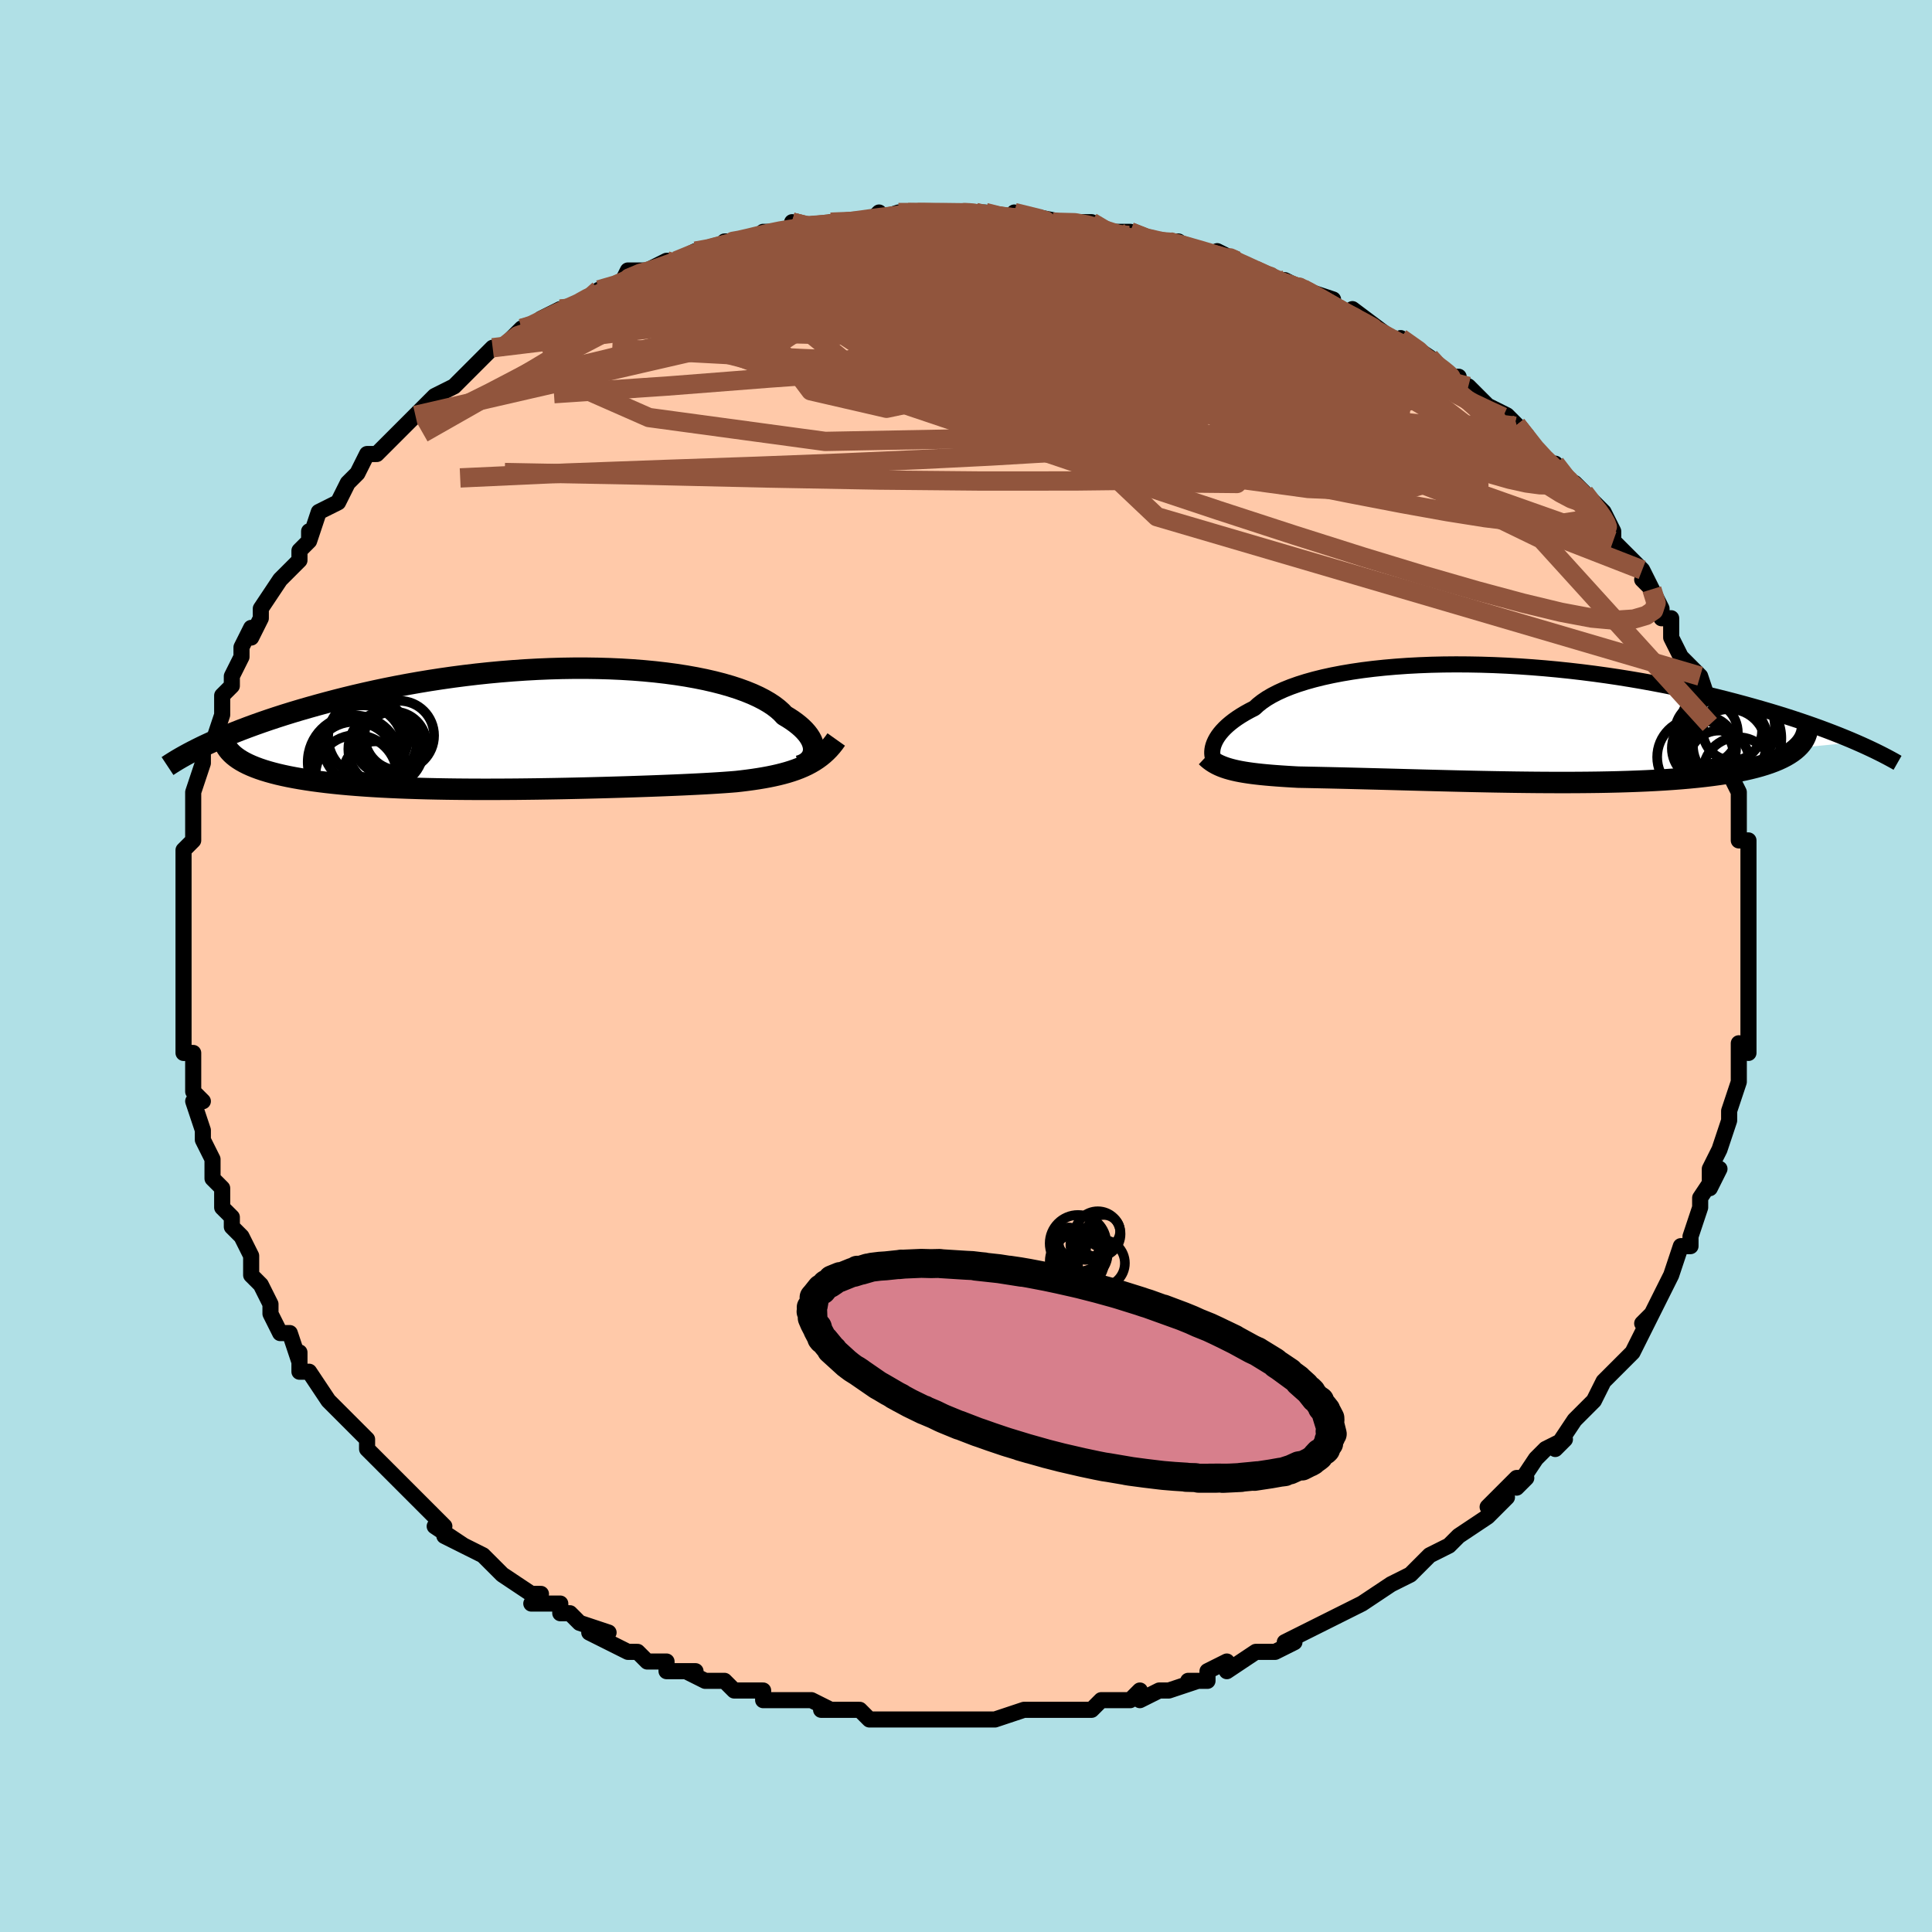 <svg viewBox="-100 -100 200 200" xmlns="http://www.w3.org/2000/svg" width="400" height="400" id="face-svg"><defs><clipPath id="leftEyeClipPath"><polyline points="27.288,2.383,27.304,2.164,27.292,1.936,27.25,1.701,27.178,1.46,27.076,1.213,26.942,0.961,26.776,0.706,26.578,0.448,26.348,0.188,26.085,-0.073,25.789,-0.335,25.461,-0.596,25.1,-0.857,24.706,-1.115,24.28,-1.371,23.966,-1.706,23.597,-2.036,23.173,-2.362,22.695,-2.68,22.162,-2.991,21.575,-3.293,20.936,-3.585,20.244,-3.866,19.502,-4.135,18.711,-4.391,17.873,-4.633,16.99,-4.86,16.064,-5.072,15.096,-5.267,14.09,-5.447,13.048,-5.609,11.973,-5.753,10.866,-5.88,9.732,-5.989,8.572,-6.08,7.389,-6.152,6.186,-6.206,4.966,-6.241,3.732,-6.259,2.486,-6.258,1.231,-6.239,-0.03,-6.203,-1.295,-6.15,-2.56,-6.08,-3.824,-5.993,-5.084,-5.891,-6.337,-5.774,-7.582,-5.642,-8.816,-5.496,-10.038,-5.337,-11.244,-5.165,-12.434,-4.982,-13.606,-4.788,-14.758,-4.584,-15.889,-4.371,-16.997,-4.15,-18.082,-3.921,-19.142,-3.686,-20.177,-3.446,-21.185,-3.201,-22.168,-2.952,-23.123,-2.701,-24.051,-2.448,-24.953,-2.195,-25.827,-1.942,-26.677,-1.688,-27.502,-1.432,-28.303,-1.175,-29.08,-0.917,-29.833,-0.658,-30.561,-0.4,-31.264,-0.142,-31.942,0.115,-32.596,0.371,-33.226,0.626,-33.831,0.878,-34.411,1.128,-34.968,1.376,-35.501,1.621,-31.948,3.317,-31.63,3.496,-31.286,3.669,-30.916,3.836,-30.521,3.998,-30.1,4.154,-29.654,4.304,-29.183,4.448,-28.686,4.586,-28.165,4.719,-27.618,4.845,-27.048,4.966,-26.454,5.08,-25.836,5.189,-25.195,5.292,-24.529,5.39,-23.837,5.482,-23.119,5.57,-22.376,5.652,-21.608,5.729,-20.815,5.801,-19.999,5.867,-19.16,5.928,-18.298,5.984,-17.415,6.035,-16.512,6.08,-15.59,6.121,-14.651,6.156,-13.694,6.187,-12.722,6.214,-11.737,6.235,-10.738,6.253,-9.729,6.266,-8.71,6.275,-7.684,6.281,-6.65,6.283,-5.612,6.281,-4.571,6.276,-3.528,6.269,-2.486,6.258,-1.445,6.245,-0.407,6.229,0.625,6.212,1.651,6.192,2.668,6.17,3.676,6.147,4.672,6.122,5.656,6.096,6.625,6.068,7.578,6.04,8.514,6.01,9.432,5.979,10.331,5.948,11.209,5.915,12.065,5.882,12.898,5.848,13.708,5.813,14.493,5.776,15.254,5.739,15.989,5.7,16.699,5.66,17.382,5.618,18.039,5.574,18.669,5.528,19.273,5.479,19.874,5.411,20.46,5.338,21.029,5.26,21.583,5.176,22.121,5.086,22.643,4.99,23.149,4.886,23.639,4.775,24.113,4.656,24.57,4.529,25.012,4.392,25.439,4.245,25.849,4.088,26.244,3.92,26.624,3.741"></polyline></clipPath><clipPath id="rightEyeClipPath"><polyline points="-29.492,2.254,-29.406,2.022,-29.296,1.782,-29.16,1.536,-28.998,1.284,-28.807,1.028,-28.588,0.769,-28.34,0.507,-28.062,0.243,-27.754,-0.021,-27.414,-0.286,-27.044,-0.549,-26.642,-0.811,-26.209,-1.071,-25.744,-1.328,-25.248,-1.581,-24.88,-1.921,-24.456,-2.255,-23.975,-2.582,-23.437,-2.899,-22.842,-3.206,-22.191,-3.502,-21.486,-3.785,-20.726,-4.055,-19.915,-4.311,-19.054,-4.552,-18.144,-4.778,-17.188,-4.987,-16.188,-5.179,-15.147,-5.354,-14.068,-5.512,-12.952,-5.651,-11.804,-5.772,-10.625,-5.875,-9.419,-5.96,-8.189,-6.025,-6.938,-6.073,-5.669,-6.102,-4.384,-6.113,-3.087,-6.105,-1.78,-6.081,-0.468,-6.039,0.849,-5.98,2.166,-5.905,3.481,-5.813,4.792,-5.707,6.096,-5.586,7.391,-5.451,8.674,-5.302,9.944,-5.141,11.198,-4.968,12.434,-4.784,13.651,-4.589,14.847,-4.385,16.02,-4.172,17.171,-3.952,18.296,-3.725,19.396,-3.491,20.469,-3.253,21.516,-3.01,22.535,-2.763,23.526,-2.515,24.49,-2.264,25.426,-2.013,26.334,-1.761,27.216,-1.511,28.073,-1.261,28.906,-1.009,29.714,-0.757,30.498,-0.505,31.257,-0.253,31.992,-0.002,32.702,0.248,33.389,0.497,34.052,0.744,34.69,0.989,35.306,1.231,35.898,1.471,36.467,1.708,37.013,1.942,30.928,2.536,30.674,2.756,30.392,2.968,30.082,3.173,29.744,3.371,29.379,3.561,28.985,3.745,28.563,3.921,28.114,4.09,27.637,4.251,27.133,4.405,26.601,4.552,26.042,4.691,25.457,4.824,24.845,4.949,24.206,5.067,23.538,5.179,22.841,5.285,22.116,5.384,21.362,5.476,20.581,5.562,19.772,5.641,18.937,5.714,18.075,5.78,17.189,5.84,16.279,5.893,15.345,5.94,14.39,5.981,13.414,6.016,12.42,6.046,11.407,6.07,10.379,6.089,9.336,6.102,8.281,6.111,7.214,6.116,6.138,6.116,5.055,6.112,3.966,6.105,2.874,6.094,1.78,6.081,0.687,6.064,-0.404,6.046,-1.491,6.025,-2.571,6.003,-3.643,5.979,-4.705,5.954,-5.754,5.928,-6.789,5.902,-7.809,5.876,-8.81,5.849,-9.792,5.823,-10.752,5.797,-11.69,5.772,-12.603,5.748,-13.49,5.725,-14.351,5.703,-15.182,5.682,-15.985,5.662,-16.757,5.644,-17.498,5.627,-18.207,5.612,-18.883,5.597,-19.528,5.584,-20.139,5.571,-20.718,5.56,-21.317,5.527,-21.898,5.492,-22.46,5.455,-23.003,5.416,-23.527,5.375,-24.031,5.331,-24.517,5.284,-24.983,5.233,-25.43,5.179,-25.859,5.12,-26.269,5.057,-26.66,4.989,-27.032,4.916,-27.387,4.836,-27.725,4.75"></polyline></clipPath><filter id="fuzzy"><feTurbulence id="turbulence" baseFrequency="0.05" numOctaves="3" type="noise" result="noise"></feTurbulence><feDisplacementMap in="SourceGraphic" in2="noise" scale="2"></feDisplacementMap></filter><linearGradient id="rainbowGradient" x1="0%" y1="0%" x2="100%" y2="0%"><stop offset="0%" style="stop-color: rgb(165, 42, 42);  stop-opacity: 1"></stop><stop offset="50%" style="stop-color: rgb(128, 128, 128);  stop-opacity: 1"></stop><stop offset="100%" style="stop-color: rgb(220, 20, 60);  stop-opacity: 1"></stop></linearGradient></defs><title>That&#39;s an ugly face</title><desc>CREATED BY XUAN TANG, MORE INFO AT TXSTC55.GITHUB.IO</desc><rect x="-100" y="-100" width="100%" height="100%" opacity="1" fill="rgb(176, 224, 230)"></rect><polyline id="faceContour" points="81,0,81,3,81,4,81,2,81,4,81,5,81,7,81,9,80,8,80,11,80,12,80,12,79,15,79,15,79,16,78,19,78,19,77,21,77,23,78,21,76,24,76,25,76,25,76,25,75,28,75,29,74,29,73,32,73,32,72,34,71,36,70,37,71,36,70,38,69,40,69,40,68,41,67,42,66,43,65,45,65,45,64,46,63,47,63,47,61,50,62,49,60,50,59,51,57,54,58,53,57,53,54,56,56,55,54,57,51,59,50,60,51,59,50,60,48,61,48,61,46,63,46,63,46,63,44,64,44,64,41,66,41,66,39,67,37,68,37,68,35,69,37,68,33,70,34,70,32,71,31,71,30,71,27,73,27,72,25,73,25,74,23,74,24,74,21,75,20,75,18,76,18,75,17,76,14,76,13,77,12,77,11,77,8,77,7,77,7,77,7,77,6,77,3,78,1,78,3,78,-1,78,-2,78,-3,78,-4,78,-5,78,-6,78,-7,78,-8,78,-10,78,-11,77,-13,77,-15,77,-14,77,-16,76,-16,76,-20,76,-19,76,-21,76,-21,75,-23,75,-24,75,-25,74,-27,74,-29,73,-28,73,-31,73,-31,73,-31,72,-33,72,-34,71,-35,71,-39,69,-37,69,-40,68,-41,67,-42,67,-42,66,-44,66,-45,66,-44,65,-45,65,-48,63,-49,62,-50,61,-52,60,-54,59,-52,60,-55,58,-54,58,-55,57,-57,55,-58,54,-58,54,-59,53,-59,53,-61,51,-62,50,-62,49,-63,48,-63,48,-65,46,-65,46,-66,45,-68,42,-69,42,-69,40,-69,41,-70,38,-70,38,-71,38,-72,36,-72,35,-73,33,-74,32,-74,30,-74,30,-75,28,-76,27,-76,26,-76,26,-77,25,-77,23,-78,22,-78,21,-78,20,-79,18,-79,18,-79,17,-80,14,-79,14,-80,13,-80,12,-80,9,-80,9,-81,9,-81,6,-81,5,-81,6,-81,1,-81,2,-81,-1,-81,-2,-81,-2,-81,-3,-81,-5,-81,-6,-81,-7,-81,-10,-81,-12,-81,-12,-81,-12,-80,-13,-80,-15,-80,-16,-80,-16,-80,-18,-79,-21,-79,-22,-79,-21,-79,-23,-78,-23,-77,-26,-77,-28,-76,-29,-76,-30,-76,-30,-75,-32,-75,-33,-74,-35,-74,-34,-73,-36,-73,-37,-73,-37,-71,-40,-71,-40,-69,-42,-69,-43,-68,-44,-68,-45,-68,-44,-67,-47,-65,-48,-65,-48,-64,-50,-64,-50,-63,-51,-62,-53,-61,-53,-59,-55,-60,-54,-58,-56,-57,-57,-57,-57,-56,-58,-55,-59,-55,-59,-53,-60,-51,-62,-51,-62,-49,-64,-49,-64,-48,-64,-46,-66,-46,-66,-45,-66,-44,-67,-42,-68,-41,-68,-39,-69,-39,-69,-38,-70,-36,-70,-35,-72,-33,-72,-35,-71,-31,-73,-29,-73,-30,-73,-28,-74,-27,-74,-24,-75,-25,-75,-23,-75,-24,-75,-20,-76,-21,-76,-18,-76,-18,-77,-17,-76,-14,-77,-14,-77,-11,-77,-10,-77,-9,-78,-10,-77,-7,-78,-6,-78,-5,-78,0,-78,-1,-78,1,-78,1,-78,2,-78,6,-77,5,-77,5,-78,10,-77,8,-77,9,-77,13,-77,11,-77,13,-77,15,-76,15,-76,17,-76,19,-75,20,-75,22,-75,21,-75,24,-74,28,-73,26,-74,28,-73,30,-72,32,-71,32,-71,35,-70,33,-71,35,-70,38,-69,38,-68,38,-68,40,-67,40,-68,44,-65,44,-65,45,-64,45,-65,48,-63,48,-63,49,-62,51,-60,51,-61,50,-61,52,-60,54,-58,56,-57,56,-57,57,-56,57,-56,58,-55,59,-53,60,-52,61,-52,63,-49,63,-50,64,-49,65,-48,66,-47,67,-45,67,-45,67,-44,69,-42,69,-42,70,-41,71,-39,70,-40,71,-39,72,-37,72,-36,73,-36,73,-34,74,-32,76,-30,75,-31,76,-30,77,-27,76,-28,78,-25,77,-26,77,-25,78,-23,78,-22,79,-21,79,-20,80,-18,80,-16,80,-16,80,-13,81,-13,81,-11,81,-9,81,-9,81,-8,81,-5,81,-5,81,-6,81,-2,81,-2,81,-1,81,0,81,3" fill="#ffc9a9" stroke="black" stroke-width="1.667" stroke-linejoin="round" filter="url(#fuzzy)"></polyline><g transform="translate(55.109 -25.111)"><polyline id="rightCountour" points="-29.492,2.254,-29.406,2.022,-29.296,1.782,-29.16,1.536,-28.998,1.284,-28.807,1.028,-28.588,0.769,-28.34,0.507,-28.062,0.243,-27.754,-0.021,-27.414,-0.286,-27.044,-0.549,-26.642,-0.811,-26.209,-1.071,-25.744,-1.328,-25.248,-1.581,-24.88,-1.921,-24.456,-2.255,-23.975,-2.582,-23.437,-2.899,-22.842,-3.206,-22.191,-3.502,-21.486,-3.785,-20.726,-4.055,-19.915,-4.311,-19.054,-4.552,-18.144,-4.778,-17.188,-4.987,-16.188,-5.179,-15.147,-5.354,-14.068,-5.512,-12.952,-5.651,-11.804,-5.772,-10.625,-5.875,-9.419,-5.96,-8.189,-6.025,-6.938,-6.073,-5.669,-6.102,-4.384,-6.113,-3.087,-6.105,-1.78,-6.081,-0.468,-6.039,0.849,-5.98,2.166,-5.905,3.481,-5.813,4.792,-5.707,6.096,-5.586,7.391,-5.451,8.674,-5.302,9.944,-5.141,11.198,-4.968,12.434,-4.784,13.651,-4.589,14.847,-4.385,16.02,-4.172,17.171,-3.952,18.296,-3.725,19.396,-3.491,20.469,-3.253,21.516,-3.01,22.535,-2.763,23.526,-2.515,24.49,-2.264,25.426,-2.013,26.334,-1.761,27.216,-1.511,28.073,-1.261,28.906,-1.009,29.714,-0.757,30.498,-0.505,31.257,-0.253,31.992,-0.002,32.702,0.248,33.389,0.497,34.052,0.744,34.69,0.989,35.306,1.231,35.898,1.471,36.467,1.708,37.013,1.942,30.928,2.536,30.674,2.756,30.392,2.968,30.082,3.173,29.744,3.371,29.379,3.561,28.985,3.745,28.563,3.921,28.114,4.09,27.637,4.251,27.133,4.405,26.601,4.552,26.042,4.691,25.457,4.824,24.845,4.949,24.206,5.067,23.538,5.179,22.841,5.285,22.116,5.384,21.362,5.476,20.581,5.562,19.772,5.641,18.937,5.714,18.075,5.78,17.189,5.84,16.279,5.893,15.345,5.94,14.39,5.981,13.414,6.016,12.42,6.046,11.407,6.07,10.379,6.089,9.336,6.102,8.281,6.111,7.214,6.116,6.138,6.116,5.055,6.112,3.966,6.105,2.874,6.094,1.78,6.081,0.687,6.064,-0.404,6.046,-1.491,6.025,-2.571,6.003,-3.643,5.979,-4.705,5.954,-5.754,5.928,-6.789,5.902,-7.809,5.876,-8.81,5.849,-9.792,5.823,-10.752,5.797,-11.69,5.772,-12.603,5.748,-13.49,5.725,-14.351,5.703,-15.182,5.682,-15.985,5.662,-16.757,5.644,-17.498,5.627,-18.207,5.612,-18.883,5.597,-19.528,5.584,-20.139,5.571,-20.718,5.56,-21.317,5.527,-21.898,5.492,-22.46,5.455,-23.003,5.416,-23.527,5.375,-24.031,5.331,-24.517,5.284,-24.983,5.233,-25.43,5.179,-25.859,5.12,-26.269,5.057,-26.66,4.989,-27.032,4.916,-27.387,4.836,-27.725,4.75" fill="white" stroke="white" stroke-width="0" stroke-linejoin="round" filter="url(#fuzzy)"></polyline></g><g transform="translate(-43.071 -24.571)"><polyline id="leftCountour" points="27.288,2.383,27.304,2.164,27.292,1.936,27.25,1.701,27.178,1.46,27.076,1.213,26.942,0.961,26.776,0.706,26.578,0.448,26.348,0.188,26.085,-0.073,25.789,-0.335,25.461,-0.596,25.1,-0.857,24.706,-1.115,24.28,-1.371,23.966,-1.706,23.597,-2.036,23.173,-2.362,22.695,-2.68,22.162,-2.991,21.575,-3.293,20.936,-3.585,20.244,-3.866,19.502,-4.135,18.711,-4.391,17.873,-4.633,16.99,-4.86,16.064,-5.072,15.096,-5.267,14.09,-5.447,13.048,-5.609,11.973,-5.753,10.866,-5.88,9.732,-5.989,8.572,-6.08,7.389,-6.152,6.186,-6.206,4.966,-6.241,3.732,-6.259,2.486,-6.258,1.231,-6.239,-0.03,-6.203,-1.295,-6.15,-2.56,-6.08,-3.824,-5.993,-5.084,-5.891,-6.337,-5.774,-7.582,-5.642,-8.816,-5.496,-10.038,-5.337,-11.244,-5.165,-12.434,-4.982,-13.606,-4.788,-14.758,-4.584,-15.889,-4.371,-16.997,-4.15,-18.082,-3.921,-19.142,-3.686,-20.177,-3.446,-21.185,-3.201,-22.168,-2.952,-23.123,-2.701,-24.051,-2.448,-24.953,-2.195,-25.827,-1.942,-26.677,-1.688,-27.502,-1.432,-28.303,-1.175,-29.08,-0.917,-29.833,-0.658,-30.561,-0.4,-31.264,-0.142,-31.942,0.115,-32.596,0.371,-33.226,0.626,-33.831,0.878,-34.411,1.128,-34.968,1.376,-35.501,1.621,-31.948,3.317,-31.63,3.496,-31.286,3.669,-30.916,3.836,-30.521,3.998,-30.1,4.154,-29.654,4.304,-29.183,4.448,-28.686,4.586,-28.165,4.719,-27.618,4.845,-27.048,4.966,-26.454,5.08,-25.836,5.189,-25.195,5.292,-24.529,5.39,-23.837,5.482,-23.119,5.57,-22.376,5.652,-21.608,5.729,-20.815,5.801,-19.999,5.867,-19.16,5.928,-18.298,5.984,-17.415,6.035,-16.512,6.08,-15.59,6.121,-14.651,6.156,-13.694,6.187,-12.722,6.214,-11.737,6.235,-10.738,6.253,-9.729,6.266,-8.71,6.275,-7.684,6.281,-6.65,6.283,-5.612,6.281,-4.571,6.276,-3.528,6.269,-2.486,6.258,-1.445,6.245,-0.407,6.229,0.625,6.212,1.651,6.192,2.668,6.17,3.676,6.147,4.672,6.122,5.656,6.096,6.625,6.068,7.578,6.04,8.514,6.01,9.432,5.979,10.331,5.948,11.209,5.915,12.065,5.882,12.898,5.848,13.708,5.813,14.493,5.776,15.254,5.739,15.989,5.7,16.699,5.66,17.382,5.618,18.039,5.574,18.669,5.528,19.273,5.479,19.874,5.411,20.46,5.338,21.029,5.26,21.583,5.176,22.121,5.086,22.643,4.99,23.149,4.886,23.639,4.775,24.113,4.656,24.57,4.529,25.012,4.392,25.439,4.245,25.849,4.088,26.244,3.92,26.624,3.741" fill="white" stroke="white" stroke-width="0" stroke-linejoin="round" filter="url(#fuzzy)"></polyline></g><g transform="translate(55.109 -25.111)"><polyline id="rightUpper" points="-29.359,3.901,-29.423,3.811,-29.482,3.701,-29.534,3.572,-29.575,3.425,-29.604,3.263,-29.618,3.085,-29.616,2.895,-29.595,2.692,-29.555,2.478,-29.492,2.254,-29.406,2.022,-29.296,1.782,-29.16,1.536,-28.998,1.284,-28.807,1.028,-28.588,0.769,-28.34,0.507,-28.062,0.243,-27.754,-0.021,-27.414,-0.286,-27.044,-0.549,-26.642,-0.811,-26.209,-1.071,-25.744,-1.328,-25.248,-1.581,-24.88,-1.921,-24.456,-2.255,-23.975,-2.582,-23.437,-2.899,-22.842,-3.206,-22.191,-3.502,-21.486,-3.785,-20.726,-4.055,-19.915,-4.311,-19.054,-4.552,-18.144,-4.778,-17.188,-4.987,-16.188,-5.179,-15.147,-5.354,-14.068,-5.512,-12.952,-5.651,-11.804,-5.772,-10.625,-5.875,-9.419,-5.96,-8.189,-6.025,-6.938,-6.073,-5.669,-6.102,-4.384,-6.113,-3.087,-6.105,-1.78,-6.081,-0.468,-6.039,0.849,-5.98,2.166,-5.905,3.481,-5.813,4.792,-5.707,6.096,-5.586,7.391,-5.451,8.674,-5.302,9.944,-5.141,11.198,-4.968,12.434,-4.784,13.651,-4.589,14.847,-4.385,16.02,-4.172,17.171,-3.952,18.296,-3.725,19.396,-3.491,20.469,-3.253,21.516,-3.01,22.535,-2.763,23.526,-2.515,24.49,-2.264,25.426,-2.013,26.334,-1.761,27.216,-1.511,28.073,-1.261,28.906,-1.009,29.714,-0.757,30.498,-0.505,31.257,-0.253,31.992,-0.002,32.702,0.248,33.389,0.497,34.052,0.744,34.69,0.989,35.306,1.231,35.898,1.471,36.467,1.708,37.013,1.942,37.537,2.173,38.04,2.4,38.521,2.624,38.98,2.843,39.419,3.059,39.838,3.271,40.238,3.479,40.618,3.683,40.979,3.882,41.323,4.078" fill="none" stroke="black" stroke-width="1.667" stroke-linejoin="round" filter="url(#fuzzy)"></polyline><polyline id="rightLower" points="-30.243,3.42,-30.051,3.601,-29.848,3.77,-29.632,3.927,-29.404,4.073,-29.162,4.208,-28.906,4.334,-28.635,4.45,-28.348,4.558,-28.045,4.658,-27.725,4.75,-27.387,4.836,-27.032,4.916,-26.66,4.989,-26.269,5.057,-25.859,5.12,-25.43,5.179,-24.983,5.233,-24.517,5.284,-24.031,5.331,-23.527,5.375,-23.003,5.416,-22.46,5.455,-21.898,5.492,-21.317,5.527,-20.718,5.56,-20.139,5.571,-19.528,5.584,-18.883,5.597,-18.207,5.612,-17.498,5.627,-16.757,5.644,-15.985,5.662,-15.182,5.682,-14.351,5.703,-13.49,5.725,-12.603,5.748,-11.69,5.772,-10.752,5.797,-9.792,5.823,-8.81,5.849,-7.809,5.876,-6.789,5.902,-5.754,5.928,-4.705,5.954,-3.643,5.979,-2.571,6.003,-1.491,6.025,-0.404,6.046,0.687,6.064,1.78,6.081,2.874,6.094,3.966,6.105,5.055,6.112,6.138,6.116,7.214,6.116,8.281,6.111,9.336,6.102,10.379,6.089,11.407,6.07,12.42,6.046,13.414,6.016,14.39,5.981,15.345,5.94,16.279,5.893,17.189,5.84,18.075,5.78,18.937,5.714,19.772,5.641,20.581,5.562,21.362,5.476,22.116,5.384,22.841,5.285,23.538,5.179,24.206,5.067,24.845,4.949,25.457,4.824,26.042,4.691,26.601,4.552,27.133,4.405,27.637,4.251,28.114,4.09,28.563,3.921,28.985,3.745,29.379,3.561,29.744,3.371,30.082,3.173,30.392,2.968,30.674,2.756,30.928,2.536,31.155,2.31,31.355,2.077,31.528,1.837,31.674,1.59,31.794,1.336,31.888,1.077,31.957,0.811,32.001,0.538,32.021,0.26,32.017,-0.024" fill="none" stroke="black" stroke-width="2.222" stroke-linejoin="round" filter="url(#fuzzy)"></polyline><!--[--><circle r="3.616" cx="24.809" cy="5.04" stroke="black" fill="none" stroke-width="1" filter="url(#fuzzy)" clip-path="url(#rightEyeClipPath)"></circle><circle r="4.898" cx="23.733" cy="0.434" stroke="black" fill="none" stroke-width="1" filter="url(#fuzzy)" clip-path="url(#rightEyeClipPath)"></circle><circle r="3.124" cx="22.834" cy="3.863" stroke="black" fill="none" stroke-width="1" filter="url(#fuzzy)" clip-path="url(#rightEyeClipPath)"></circle><circle r="3.974" cx="20.415" cy="3.484" stroke="black" fill="none" stroke-width="1" filter="url(#fuzzy)" clip-path="url(#rightEyeClipPath)"></circle><circle r="3.262" cx="21.529" cy="0.959" stroke="black" fill="none" stroke-width="1" filter="url(#fuzzy)" clip-path="url(#rightEyeClipPath)"></circle><circle r="4.825" cx="24.47" cy="1.538" stroke="black" fill="none" stroke-width="1" filter="url(#fuzzy)" clip-path="url(#rightEyeClipPath)"></circle><circle r="4.709" cx="23.233" cy="2.083" stroke="black" fill="none" stroke-width="1" filter="url(#fuzzy)" clip-path="url(#rightEyeClipPath)"></circle><circle r="3.779" cx="23.922" cy="2.29" stroke="black" fill="none" stroke-width="1" filter="url(#fuzzy)" clip-path="url(#rightEyeClipPath)"></circle><circle r="3.066" cx="24.23" cy="0.778" stroke="black" fill="none" stroke-width="1" filter="url(#fuzzy)" clip-path="url(#rightEyeClipPath)"></circle><circle r="3.325" cx="21.285" cy="2.568" stroke="black" fill="none" stroke-width="1" filter="url(#fuzzy)" clip-path="url(#rightEyeClipPath)"></circle><!--]--></g><g transform="translate(-43.071 -24.571)"><polyline id="leftUpper" points="25.799,3.871,26.034,3.797,26.255,3.704,26.459,3.591,26.645,3.461,26.811,3.315,26.955,3.154,27.076,2.979,27.173,2.792,27.243,2.593,27.288,2.383,27.304,2.164,27.292,1.936,27.25,1.701,27.178,1.46,27.076,1.213,26.942,0.961,26.776,0.706,26.578,0.448,26.348,0.188,26.085,-0.073,25.789,-0.335,25.461,-0.596,25.1,-0.857,24.706,-1.115,24.28,-1.371,23.966,-1.706,23.597,-2.036,23.173,-2.362,22.695,-2.68,22.162,-2.991,21.575,-3.293,20.936,-3.585,20.244,-3.866,19.502,-4.135,18.711,-4.391,17.873,-4.633,16.99,-4.86,16.064,-5.072,15.096,-5.267,14.09,-5.447,13.048,-5.609,11.973,-5.753,10.866,-5.88,9.732,-5.989,8.572,-6.08,7.389,-6.152,6.186,-6.206,4.966,-6.241,3.732,-6.259,2.486,-6.258,1.231,-6.239,-0.03,-6.203,-1.295,-6.15,-2.56,-6.08,-3.824,-5.993,-5.084,-5.891,-6.337,-5.774,-7.582,-5.642,-8.816,-5.496,-10.038,-5.337,-11.244,-5.165,-12.434,-4.982,-13.606,-4.788,-14.758,-4.584,-15.889,-4.371,-16.997,-4.15,-18.082,-3.921,-19.142,-3.686,-20.177,-3.446,-21.185,-3.201,-22.168,-2.952,-23.123,-2.701,-24.051,-2.448,-24.953,-2.195,-25.827,-1.942,-26.677,-1.688,-27.502,-1.432,-28.303,-1.175,-29.08,-0.917,-29.833,-0.658,-30.561,-0.4,-31.264,-0.142,-31.942,0.115,-32.596,0.371,-33.226,0.626,-33.831,0.878,-34.411,1.128,-34.968,1.376,-35.501,1.621,-36.01,1.862,-36.495,2.101,-36.958,2.336,-37.398,2.567,-37.816,2.795,-38.212,3.018,-38.587,3.238,-38.94,3.454,-39.274,3.665,-39.588,3.873" fill="none" stroke="black" stroke-width="2.222" stroke-linejoin="round" filter="url(#fuzzy)"></polyline><polyline id="leftLower" points="29.637,1.123,29.394,1.465,29.139,1.786,28.872,2.089,28.593,2.372,28.3,2.639,27.993,2.889,27.673,3.123,27.338,3.343,26.988,3.548,26.624,3.741,26.244,3.92,25.849,4.088,25.439,4.245,25.012,4.392,24.57,4.529,24.113,4.656,23.639,4.775,23.149,4.886,22.643,4.99,22.121,5.086,21.583,5.176,21.029,5.26,20.46,5.338,19.874,5.411,19.273,5.479,18.669,5.528,18.039,5.574,17.382,5.618,16.699,5.66,15.989,5.7,15.254,5.739,14.493,5.776,13.708,5.813,12.898,5.848,12.065,5.882,11.209,5.915,10.331,5.948,9.432,5.979,8.514,6.01,7.578,6.04,6.625,6.068,5.656,6.096,4.672,6.122,3.676,6.147,2.668,6.17,1.651,6.192,0.625,6.212,-0.407,6.229,-1.445,6.245,-2.486,6.258,-3.528,6.269,-4.571,6.276,-5.612,6.281,-6.65,6.283,-7.684,6.281,-8.71,6.275,-9.729,6.266,-10.738,6.253,-11.737,6.235,-12.722,6.214,-13.694,6.187,-14.651,6.156,-15.59,6.121,-16.512,6.08,-17.415,6.035,-18.298,5.984,-19.16,5.928,-19.999,5.867,-20.815,5.801,-21.608,5.729,-22.376,5.652,-23.119,5.57,-23.837,5.482,-24.529,5.39,-25.195,5.292,-25.836,5.189,-26.454,5.08,-27.048,4.966,-27.618,4.845,-28.165,4.719,-28.686,4.586,-29.183,4.448,-29.654,4.304,-30.1,4.154,-30.521,3.998,-30.916,3.836,-31.286,3.669,-31.63,3.496,-31.948,3.317,-32.242,3.132,-32.509,2.942,-32.752,2.746,-32.97,2.545,-33.163,2.339,-33.333,2.127,-33.478,1.91,-33.6,1.689,-33.699,1.462,-33.776,1.231" fill="none" stroke="black" stroke-width="2.222" stroke-linejoin="round" filter="url(#fuzzy)"></polyline><!--[--><circle r="3.211" cx="-17.01" cy="1.52" stroke="black" fill="none" stroke-width="1" filter="url(#fuzzy)" clip-path="url(#leftEyeClipPath)"></circle><circle r="4.138" cx="-18.825" cy="0.895" stroke="black" fill="none" stroke-width="1" filter="url(#fuzzy)" clip-path="url(#leftEyeClipPath)"></circle><circle r="4.227" cx="-20.053" cy="4.889" stroke="black" fill="none" stroke-width="1" filter="url(#fuzzy)" clip-path="url(#leftEyeClipPath)"></circle><circle r="4.134" cx="-19.343" cy="1.722" stroke="black" fill="none" stroke-width="1" filter="url(#fuzzy)" clip-path="url(#leftEyeClipPath)"></circle><circle r="3.383" cx="-16.174" cy="1.616" stroke="black" fill="none" stroke-width="1" filter="url(#fuzzy)" clip-path="url(#leftEyeClipPath)"></circle><circle r="4.818" cx="-20.257" cy="3.452" stroke="black" fill="none" stroke-width="1" filter="url(#fuzzy)" clip-path="url(#leftEyeClipPath)"></circle><circle r="4.395" cx="-20.232" cy="3.682" stroke="black" fill="none" stroke-width="1" filter="url(#fuzzy)" clip-path="url(#leftEyeClipPath)"></circle><circle r="3.599" cx="-15.592" cy="0.716" stroke="black" fill="none" stroke-width="1" filter="url(#fuzzy)" clip-path="url(#leftEyeClipPath)"></circle><circle r="3.39" cx="-18.012" cy="4.704" stroke="black" fill="none" stroke-width="1" filter="url(#fuzzy)" clip-path="url(#leftEyeClipPath)"></circle><circle r="3.889" cx="-16.981" cy="2.118" stroke="black" fill="none" stroke-width="1" filter="url(#fuzzy)" clip-path="url(#leftEyeClipPath)"></circle><!--]--></g><g id="hairs"><!--[--><polyline points="56,-57,55.977,-56.823,55.585,-56.565,54.68,-56.305,53.228,-56.063,51.173,-55.922,48.432,-55.979,44.916,-56.31,40.547,-56.956,35.262,-57.924,29.007,-59.19,21.724,-60.71,13.349,-62.457,3.865,-64.463,-6.66,-66.818,-18.137,-69.637" fill="none" stroke="rgb(145, 85, 61)" stroke-width="2" stroke-linejoin="round" filter="url(#fuzzy)"></polyline><polyline points="71,-39,71.44,-37.589,71.187,-36.82,70.409,-36.291,69.121,-35.914,67.272,-35.79,64.782,-36.018,61.585,-36.621,57.641,-37.57,52.927,-38.837,47.432,-40.421,41.146,-42.334,34.058,-44.581,26.171,-47.151,17.498,-50.038,8.043,-53.239,-2.246,-56.746,-13.494,-60.532,-25.798,-64.609" fill="none" stroke="rgb(145, 85, 61)" stroke-width="2" stroke-linejoin="round" filter="url(#fuzzy)"></polyline><polyline points="-39,-69,-38.326,-69.25,-36.549,-69.726,-34.069,-70.251,-31.146,-70.716,-27.859,-71.076,-24.196,-71.355,-20.167,-71.596,-15.832,-71.825,-11.27,-72.046,-6.53,-72.245,-1.641,-72.4,3.346,-72.497,8.33,-72.557,13.186,-72.648,17.809,-72.876,22.124,-73.335" fill="none" stroke="rgb(145, 85, 61)" stroke-width="2" stroke-linejoin="round" filter="url(#fuzzy)"></polyline><polyline points="-23,-75,-22.513,-75.228,-20.88,-75.531,-18.946,-75.739,-16.819,-75.86,-14.485,-75.92,-11.943,-75.936,-9.226,-75.923,-6.414,-75.892,-3.601,-75.857,-0.867,-75.83,1.752,-75.818,4.264,-75.818,6.686,-75.82,9.005,-75.817,11.168,-75.805,13.104,-75.78,14.754,-75.727,16.043,-75.645,16.852,-75.631" fill="none" stroke="rgb(145, 85, 61)" stroke-width="2" stroke-linejoin="round" filter="url(#fuzzy)"></polyline><polyline points="-6,-78,-4.258,-77.986,-2.59,-77.939,-1.593,-77.842,-1.095,-77.668,-0.918,-77.397,-1.014,-77.032,-1.42,-76.594,-2.196,-76.099,-3.394,-75.546,-5.054,-74.919,-7.202,-74.202,-9.856,-73.385,-13.025,-72.457,-16.72,-71.402,-20.962,-70.201,-25.775,-68.843,-31.183,-67.331,-37.213,-65.653,-43.889,-63.776" fill="none" stroke="rgb(145, 85, 61)" stroke-width="2" stroke-linejoin="round" filter="url(#fuzzy)"></polyline><polyline points="-28,-74,-26.617,-74.255,-25.223,-74.625,-24.03,-74.93,-22.874,-75.202,-21.652,-75.479,-20.371,-75.762,-19.098,-76.031,-17.916,-76.261,-16.888,-76.443,-16.06,-76.574,-15.47,-76.656,-15.165,-76.689,-15.205,-76.669,-15.659,-76.582,-16.587,-76.409,-18.004,-76.134,-19.853,-75.759,-22.059,-75.347" fill="none" stroke="rgb(145, 85, 61)" stroke-width="2" stroke-linejoin="round" filter="url(#fuzzy)"></polyline><polyline points="-24,-75,-24.12,-75.018,-23.462,-75.133,-22.479,-75.357,-21.363,-75.629,-20.246,-75.886,-19.201,-76.097,-18.253,-76.253,-17.42,-76.355,-16.733,-76.408,-16.249,-76.411,-16.045,-76.359,-16.191,-76.241,-16.725,-76.043,-17.647,-75.754,-18.937,-75.367,-20.596,-74.873,-22.665,-74.273,-25.189,-73.582,-28.188,-72.816,-31.743,-71.838" fill="none" stroke="rgb(145, 85, 61)" stroke-width="2" stroke-linejoin="round" filter="url(#fuzzy)"></polyline><polyline points="21,-75,23.587,-74.195,25.011,-73.733,25.501,-73.386,25.458,-72.993,24.982,-72.56,23.994,-72.163,22.39,-71.859,20.11,-71.65,17.138,-71.495,13.468,-71.346,9.075,-71.184,3.898,-71.032,-2.143,-70.928,-9.098,-70.898,-16.897,-70.977,-25.358,-71.293" fill="none" stroke="rgb(145, 85, 61)" stroke-width="2" stroke-linejoin="round" filter="url(#fuzzy)"></polyline><polyline points="-29,-73,-28.765,-73.181,-27.05,-73.392,-24.597,-73.458,-21.749,-73.332,-18.604,-73.02,-15.136,-72.559,-11.307,-71.995,-7.115,-71.359,-2.594,-70.661,2.216,-69.896,7.285,-69.056,12.587,-68.132,18.078,-67.128,23.666,-66.072,29.208,-65.025,34.552,-64.064,39.651,-63.217,44.798,-62.329" fill="none" stroke="rgb(145, 85, 61)" stroke-width="2" stroke-linejoin="round" filter="url(#fuzzy)"></polyline><polyline points="32,-71,33.599,-70.511,34.553,-70.155,35.726,-69.581,37.023,-68.865,38.311,-68.121,39.572,-67.398,40.832,-66.698,42.09,-66.012,43.305,-65.351,44.424,-64.741,45.399,-64.211,46.197,-63.774,46.797,-63.436,47.177,-63.201,47.311,-63.081,47.171,-63.105,46.738,-63.298,46.008,-63.668,45.002,-64.193,43.765,-64.847,42.327,-65.646,40.646,-66.684,38.477,-68.103" fill="none" stroke="rgb(145, 85, 61)" stroke-width="2" stroke-linejoin="round" filter="url(#fuzzy)"></polyline><polyline points="35,-70,34.478,-70.279,35.45,-69.804,36.717,-69.108,37.872,-68.43,38.897,-67.84,39.847,-67.326,40.718,-66.867,41.442,-66.478,41.927,-66.209,42.105,-66.108,41.938,-66.195,41.419,-66.449,40.541,-66.845,39.272,-67.391,37.526,-68.164,35.157,-69.299,32.002,-70.912" fill="none" stroke="rgb(145, 85, 61)" stroke-width="2" stroke-linejoin="round" filter="url(#fuzzy)"></polyline><polyline points="-46,-66,-45.517,-66.107,-44.293,-66.525,-42.562,-67.161,-40.518,-67.885,-38.31,-68.629,-36.023,-69.383,-33.687,-70.154,-31.311,-70.949,-28.913,-71.754,-26.526,-72.542,-24.193,-73.287,-21.969,-73.976,-19.914,-74.611,-18.083,-75.191,-16.502,-75.711,-15.129,-76.16,-13.874,-76.531,-12.67,-76.812,-11.624,-76.953" fill="none" stroke="rgb(145, 85, 61)" stroke-width="2" stroke-linejoin="round" filter="url(#fuzzy)"></polyline><polyline points="44,-65,44.129,-64.816,44.295,-64.56,44.343,-64.238,44.11,-63.832,43.45,-63.396,42.271,-63.004,40.54,-62.703,38.273,-62.486,35.505,-62.316,32.252,-62.158,28.479,-62.009,24.113,-61.902,19.07,-61.875,13.289,-61.943,6.749,-62.091,-0.54,-62.292,-8.544,-62.545,-17.218,-62.897,-26.542,-63.395,-36.619,-63.933" fill="none" stroke="rgb(145, 85, 61)" stroke-width="2" stroke-linejoin="round" filter="url(#fuzzy)"></polyline><polyline points="45,-65,46.842,-63.7,47.616,-62.931,47.86,-62.379,47.64,-62.041,47.002,-61.879,46.029,-61.804,44.756,-61.766,43.127,-61.785,41.022,-61.916,38.323,-62.21,34.968,-62.678,30.956,-63.306,26.319,-64.073,21.083,-64.98,15.239,-66.05,8.734,-67.315,1.496,-68.801,-6.516,-70.537,-15.261,-72.582" fill="none" stroke="rgb(145, 85, 61)" stroke-width="2" stroke-linejoin="round" filter="url(#fuzzy)"></polyline><polyline points="60,-52,61.146,-51.294,62.243,-50.321,63.184,-49.486,64.035,-48.695,64.806,-47.89,65.454,-47.105,65.942,-46.402,66.254,-45.843,66.388,-45.474,66.331,-45.339,66.055,-45.484,65.526,-45.95,64.727,-46.758,63.672,-47.898,62.395,-49.323,60.918,-50.984,59.196,-52.895,57.053,-55.165" fill="none" stroke="rgb(145, 85, 61)" stroke-width="2" stroke-linejoin="round" filter="url(#fuzzy)"></polyline><polyline points="57,-56,57.953,-54.814,58.917,-53.59,59.878,-52.547,60.776,-51.697,61.537,-51.037,62.105,-50.561,62.443,-50.253,62.516,-50.109,62.293,-50.15,61.765,-50.408,60.946,-50.912,59.853,-51.698,58.465,-52.815,56.715,-54.335,54.505,-56.309,51.742,-58.736,48.399,-61.507" fill="none" stroke="rgb(145, 85, 61)" stroke-width="2" stroke-linejoin="round" filter="url(#fuzzy)"></polyline><polyline points="-29,-73,-29.106,-73.222,-28.406,-73.544,-27.645,-73.754,-27.184,-73.769,-27.143,-73.563,-27.499,-73.146,-28.202,-72.536,-29.241,-71.732,-30.655,-70.711,-32.508,-69.438,-34.861,-67.878,-37.764,-66.015,-41.261,-63.843,-45.425,-61.356,-50.375,-58.507,-56.236,-55.174" fill="none" stroke="rgb(145, 85, 61)" stroke-width="2" stroke-linejoin="round" filter="url(#fuzzy)"></polyline><polyline points="57,-56,57.898,-54.853,58.697,-53.746,59.382,-52.885,59.889,-52.279,60.136,-51.923,60.074,-51.8,59.682,-51.878,58.935,-52.142,57.792,-52.61,56.211,-53.33,54.165,-54.352,51.647,-55.703,48.642,-57.4,45.104,-59.456,40.973,-61.894,36.24,-64.724,30.987,-67.907,25.262,-71.351" fill="none" stroke="rgb(145, 85, 61)" stroke-width="2" stroke-linejoin="round" filter="url(#fuzzy)"></polyline><polyline points="1,-78,1.669,-77.855,3.347,-77.42,5.412,-76.852,7.636,-76.234,10.016,-75.564,12.56,-74.823,15.252,-74.012,18.068,-73.138,20.983,-72.2,23.968,-71.201,26.98,-70.153,29.971,-69.089,32.904,-68.046,35.776,-67.034,38.612,-66.021,41.409,-64.981,44.038,-63.989,46.226,-63.291" fill="none" stroke="rgb(145, 85, 61)" stroke-width="2" stroke-linejoin="round" filter="url(#fuzzy)"></polyline><polyline points="59,-53,59.933,-52.226,60.762,-51.493,61.323,-50.882,61.569,-50.446,61.511,-50.139,61.148,-49.921,60.459,-49.802,59.424,-49.815,58.033,-49.999,56.284,-50.384,54.167,-50.989,51.658,-51.833,48.727,-52.93,45.349,-54.286,41.511,-55.897,37.213,-57.748,32.441,-59.825,27.143,-62.127,21.226,-64.667,14.603,-67.457,7.277,-70.493,-0.749,-73.733" fill="none" stroke="rgb(145, 85, 61)" stroke-width="2" stroke-linejoin="round" filter="url(#fuzzy)"></polyline><polyline points="28,-73,27.348,-73.302,28.015,-72.894,28.944,-72.313,29.674,-71.795,30.049,-71.402,30.054,-71.106,29.724,-70.854,29.08,-70.61,28.115,-70.367,26.809,-70.141,25.144,-69.947,23.11,-69.794,20.691,-69.686,17.858,-69.631,14.562,-69.642,10.75,-69.733,6.378,-69.896,1.418,-70.111,-4.135,-70.36,-10.276,-70.65,-17.099,-70.996,-25.03,-71.299" fill="none" stroke="rgb(145, 85, 61)" stroke-width="2" stroke-linejoin="round" filter="url(#fuzzy)"></polyline><polyline points="44,-65,44.305,-64.781,45.001,-64.431,45.944,-63.969,46.976,-63.388,47.947,-62.761,48.76,-62.183,49.374,-61.717,49.799,-61.373,50.07,-61.13,50.196,-60.972,50.137,-60.926,49.804,-61.043,49.114,-61.375,48.035,-61.94,46.582,-62.734,44.77,-63.768,42.547,-65.084,39.855,-66.719,36.942,-68.552" fill="none" stroke="rgb(145, 85, 61)" stroke-width="2" stroke-linejoin="round" filter="url(#fuzzy)"></polyline><polyline points="32,-71,32.635,-70.807,33.457,-70.569,34.258,-70.277,35.085,-69.884,35.863,-69.437,36.513,-69.006,37.014,-68.627,37.367,-68.308,37.557,-68.049,37.541,-67.863,37.268,-67.769,36.702,-67.784,35.823,-67.91,34.62,-68.14,33.074,-68.47,31.155,-68.911,28.835,-69.485,26.098,-70.209,22.949,-71.079,19.399,-72.083,15.416,-73.242,10.904,-74.625,5.903,-76.258" fill="none" stroke="rgb(145, 85, 61)" stroke-width="2" stroke-linejoin="round" filter="url(#fuzzy)"></polyline><polyline points="64,-49,64.719,-48.066,64.875,-47.198,64.406,-46.528,63.368,-46.083,61.813,-45.847,59.731,-45.815,57.067,-45.998,53.764,-46.406,49.785,-47.037,45.116,-47.877,39.762,-48.906,33.726,-50.11,26.999,-51.484,19.555,-53.028,11.361,-54.754,2.392,-56.703,-7.368,-58.953,-17.97,-61.58,-29.526,-64.581" fill="none" stroke="rgb(145, 85, 61)" stroke-width="2" stroke-linejoin="round" filter="url(#fuzzy)"></polyline><polyline points="19,-75,20.264,-74.877,21.871,-74.446,23.894,-73.696,26.3,-72.723,28.895,-71.628,31.54,-70.452,34.201,-69.192,36.863,-67.869,39.442,-66.557,41.796,-65.365,43.807,-64.379,45.493,-63.585,47.09,-62.811,48.958,-61.728" fill="none" stroke="rgb(145, 85, 61)" stroke-width="2" stroke-linejoin="round" filter="url(#fuzzy)"></polyline><polyline points="17,-76,18.57,-75.382,19.704,-75.122,20.583,-74.928,21.325,-74.693,21.909,-74.42,22.233,-74.136,22.217,-73.854,21.816,-73.578,20.995,-73.322,19.697,-73.116,17.866,-72.991,15.467,-72.959,12.506,-73.004,9.002,-73.099,4.946,-73.222,0.289,-73.377,-5.031,-73.588,-11.013,-73.89,-17.575,-74.342" fill="none" stroke="rgb(145, 85, 61)" stroke-width="2" stroke-linejoin="round" filter="url(#fuzzy)"></polyline><polyline points="-10,-77,-7.759,-77.622,-6.028,-77.856,-4.426,-77.928,-3.058,-77.927,-2.032,-77.876,-1.341,-77.775,-0.925,-77.62,-0.747,-77.421,-0.81,-77.193,-1.145,-76.948,-1.791,-76.685,-2.789,-76.395,-4.17,-76.061,-5.962,-75.674,-8.189,-75.227,-10.874,-74.713,-14.032,-74.129,-17.656,-73.482,-21.733,-72.776,-26.319,-71.963,-31.625,-70.942" fill="none" stroke="rgb(145, 85, 61)" stroke-width="2" stroke-linejoin="round" filter="url(#fuzzy)"></polyline><polyline points="-18,-77,-16.429,-76.594,-14.331,-76.621,-12.032,-76.675,-9.623,-76.684,-7.177,-76.656,-4.706,-76.607,-2.165,-76.55,0.489,-76.488,3.242,-76.417,6.003,-76.327,8.617,-76.219,10.931,-76.105,12.881,-75.992,14.514,-75.862,15.877,-75.71,16.852,-75.633" fill="none" stroke="rgb(145, 85, 61)" stroke-width="2" stroke-linejoin="round" filter="url(#fuzzy)"></polyline><polyline points="-18,-76,-17.49,-76.446,-16.217,-76.587,-14.625,-76.736,-12.978,-76.899,-11.418,-77.063,-9.996,-77.225,-8.695,-77.385,-7.459,-77.538,-6.25,-77.677,-5.08,-77.79,-4.018,-77.869,-3.159,-77.908,-2.58,-77.904,-2.317,-77.855,-2.359,-77.764,-2.682,-77.638,-3.285,-77.489,-4.213,-77.332,-5.541,-77.174,-7.337,-77.011,-9.626,-76.837,-12.344,-76.664,-15.265,-76.491" fill="none" stroke="rgb(145, 85, 61)" stroke-width="2" stroke-linejoin="round" filter="url(#fuzzy)"></polyline><polyline points="-48,-64,-46.404,-65.247,-44.721,-65.827,-42.502,-66.265,-39.688,-66.713,-36.367,-67.164,-32.653,-67.589,-28.63,-67.983,-24.341,-68.357,-19.814,-68.728,-15.077,-69.096,-10.159,-69.441,-5.08,-69.741,0.154,-69.997,5.513,-70.235,10.922,-70.486,16.306,-70.732,21.712,-70.888,27.232,-70.87" fill="none" stroke="rgb(145, 85, 61)" stroke-width="2" stroke-linejoin="round" filter="url(#fuzzy)"></polyline><polyline points="5,-78,7.615,-77.359,8.352,-77.054,8.631,-76.839,8.616,-76.589,8.246,-76.237,7.486,-75.759,6.324,-75.159,4.736,-74.455,2.682,-73.662,0.103,-72.788,-3.065,-71.826,-6.868,-70.758,-11.337,-69.553,-16.507,-68.18,-22.457,-66.611,-29.313,-64.829,-37.164,-62.84,-45.898,-60.757" fill="none" stroke="rgb(145, 85, 61)" stroke-width="2" stroke-linejoin="round" filter="url(#fuzzy)"></polyline><polyline points="57,-56,57,-55.642,56.714,-54.821,55.904,-53.903,54.438,-53.071,52.216,-52.375,49.152,-51.818,45.192,-51.381,40.316,-51.031,34.517,-50.739,27.777,-50.495,20.071,-50.313,11.374,-50.21,1.675,-50.203,-9.031,-50.304,-20.78,-50.52,-33.656,-50.818,-47.741,-51.084" fill="none" stroke="rgb(145, 85, 61)" stroke-width="2" stroke-linejoin="round" filter="url(#fuzzy)"></polyline><polyline points="9,-77,11.263,-76.943,12.532,-76.717,13.955,-76.31,15.656,-75.78,17.562,-75.19,19.59,-74.581,21.66,-73.973,23.712,-73.372,25.705,-72.777,27.612,-72.193,29.393,-71.635,30.989,-71.124,32.352,-70.673,33.462,-70.285,34.326,-69.975,34.909,-69.794,35.106,-69.817,34.827,-70.059,34.351,-70.331" fill="none" stroke="rgb(145, 85, 61)" stroke-width="2" stroke-linejoin="round" filter="url(#fuzzy)"></polyline><polyline points="-17,-76,-14.966,-76.616,-13.578,-76.855,-12.513,-76.958,-11.832,-77.002,-11.531,-76.991,-11.533,-76.908,-11.775,-76.737,-12.269,-76.458,-13.106,-76.049,-14.432,-75.487,-16.389,-74.758,-19.054,-73.862,-22.421,-72.811,-26.467,-71.611,-31.262,-70.268,-37.022,-68.778" fill="none" stroke="rgb(145, 85, 61)" stroke-width="2" stroke-linejoin="round" filter="url(#fuzzy)"></polyline><polyline points="-18,-77,-16.561,-76.627,-14.899,-76.734,-13.33,-76.909,-11.935,-77.077,-10.748,-77.233,-9.735,-77.375,-8.824,-77.497,-7.974,-77.59,-7.201,-77.643,-6.582,-77.649,-6.215,-77.603,-6.183,-77.503,-6.53,-77.346,-7.265,-77.131,-8.378,-76.859,-9.861,-76.542,-11.714,-76.2,-13.936,-75.849,-16.551,-75.478,-19.682,-75.041,-23.549,-74.497" fill="none" stroke="rgb(145, 85, 61)" stroke-width="2" stroke-linejoin="round" filter="url(#fuzzy)"></polyline><polyline points="2,-78,4.398,-77.399,5.736,-77.197,7.141,-77.027,8.718,-76.782,10.391,-76.476,12.115,-76.134,13.874,-75.759,15.661,-75.343,17.471,-74.886,19.292,-74.4,21.101,-73.91,22.861,-73.44,24.535,-73.007,26.09,-72.621,27.501,-72.286,28.748,-72.003,29.802,-71.776,30.631,-71.601,31.207,-71.471,31.505,-71.382,31.48,-71.371,31.015,-71.541,29.911,-72.051" fill="none" stroke="rgb(145, 85, 61)" stroke-width="2" stroke-linejoin="round" filter="url(#fuzzy)"></polyline><polyline points="22,-75,22.16,-74.718,23.149,-74.252,23.715,-73.869,23.558,-73.55,22.738,-73.224,21.288,-72.887,19.143,-72.594,16.209,-72.408,12.425,-72.348,7.769,-72.381,2.21,-72.44,-4.33,-72.474,-11.928,-72.501,-20.432,-72.614" fill="none" stroke="rgb(145, 85, 61)" stroke-width="2" stroke-linejoin="round" filter="url(#fuzzy)"></polyline><polyline points="57,-56,57.304,-55.622,57.926,-54.771,58.624,-53.84,59.278,-53.025,59.804,-52.394,60.136,-51.964,60.23,-51.727,60.058,-51.656,59.603,-51.733,58.844,-51.962,57.76,-52.369,56.328,-52.998,54.531,-53.888,52.355,-55.068,49.777,-56.551,46.761,-58.341,43.26,-60.443,39.241,-62.859,34.747,-65.568,29.889,-68.507,24.683,-71.625" fill="none" stroke="rgb(145, 85, 61)" stroke-width="2" stroke-linejoin="round" filter="url(#fuzzy)"></polyline><polyline points="-46,-66,-45.268,-66.035,-43.288,-66.242,-40.291,-66.551,-36.488,-66.841,-32.059,-67.061,-27.113,-67.208,-21.679,-67.292,-15.743,-67.314,-9.314,-67.264,-2.46,-67.14,4.726,-66.952,12.173,-66.718,19.846,-66.44,27.709,-66.068,35.741,-65.508" fill="none" stroke="rgb(145, 85, 61)" stroke-width="2" stroke-linejoin="round" filter="url(#fuzzy)"></polyline><polyline points="-38,-70,-36.273,-70.498,-34.703,-71.181,-33.115,-71.72,-31.351,-72.203,-29.395,-72.706,-27.333,-73.24,-25.246,-73.789,-23.183,-74.335,-21.19,-74.856,-19.335,-75.335,-17.691,-75.756,-16.293,-76.116,-15.124,-76.42,-14.131,-76.67,-13.271,-76.863,-12.569,-76.986,-12.174,-77.022,-12.444,-76.985" fill="none" stroke="rgb(145, 85, 61)" stroke-width="2" stroke-linejoin="round" filter="url(#fuzzy)"></polyline><polyline points="-46,-66,-44.964,-66.322,-43.711,-66.944,-42.395,-67.572,-41.19,-68.113,-40.21,-68.554,-39.5,-68.896,-39.073,-69.129,-38.945,-69.223,-39.161,-69.127,-39.779,-68.785,-40.839,-68.162,-42.367,-67.258,-44.414,-66.078,-47.151,-64.502" fill="none" stroke="rgb(145, 85, 61)" stroke-width="2" stroke-linejoin="round" filter="url(#fuzzy)"></polyline><polyline points="0,-78,-0.139,-77.998,0.396,-77.97,1.1,-77.876,1.792,-77.722,2.299,-77.557,2.483,-77.417,2.252,-77.302,1.532,-77.186,0.252,-77.057,-1.639,-76.916,-4.167,-76.764,-7.344,-76.591,-11.181,-76.372,-15.602,-76.125" fill="none" stroke="rgb(145, 85, 61)" stroke-width="2" stroke-linejoin="round" filter="url(#fuzzy)"></polyline><polyline points="-36,-70,-34.796,-71.211,-33.396,-71.692,-31.637,-72.056,-29.504,-72.473,-27.138,-72.932,-24.647,-73.401,-22.077,-73.868,-19.461,-74.323,-16.836,-74.755,-14.237,-75.154,-11.678,-75.521,-9.158,-75.858,-6.687,-76.169,-4.304,-76.456,-2.078,-76.718,-0.085,-76.951,1.661,-77.112,3.446,-77.115" fill="none" stroke="rgb(145, 85, 61)" stroke-width="2" stroke-linejoin="round" filter="url(#fuzzy)"></polyline><polyline points="-23,-75,-22.493,-75.203,-20.811,-75.435,-18.792,-75.528,-16.527,-75.486,-13.996,-75.338,-11.198,-75.109,-8.173,-74.823,-4.987,-74.492,-1.706,-74.119,1.631,-73.704,5.013,-73.248,8.449,-72.761,11.95,-72.254,15.505,-71.731,19.067,-71.188,22.562,-70.621,25.898,-70.046,28.981,-69.508,31.738,-69.066,34.15,-68.714,36.296,-68.325" fill="none" stroke="rgb(145, 85, 61)" stroke-width="2" stroke-linejoin="round" filter="url(#fuzzy)"></polyline><polyline points="-18,-76,-17.399,-76.409,-15.846,-76.448,-13.778,-76.43,-11.458,-76.368,-9.033,-76.257,-6.566,-76.104,-4.046,-75.914,-1.42,-75.687,1.355,-75.42,4.269,-75.118,7.258,-74.787,10.223,-74.434,13.082,-74.064,15.792,-73.683,18.355,-73.299,20.776,-72.932,23.042,-72.606,25.128,-72.325,27.054,-72.05,28.859,-71.727,30.452,-71.371" fill="none" stroke="rgb(145, 85, 61)" stroke-width="2" stroke-linejoin="round" filter="url(#fuzzy)"></polyline><polyline points="24,-74,26.216,-73.515,27.38,-73.174,28.668,-72.628,30.125,-71.958,31.581,-71.295,32.918,-70.709,34.103,-70.204,35.147,-69.754,36.067,-69.334,36.859,-68.944,37.504,-68.606,37.98,-68.348,38.27,-68.187,38.356,-68.125,38.201,-68.166,37.744,-68.335,36.904,-68.682,35.604,-69.269,33.805,-70.125,31.569,-71.216,29.255,-72.358" fill="none" stroke="rgb(145, 85, 61)" stroke-width="2" stroke-linejoin="round" filter="url(#fuzzy)"></polyline><polyline points="28,-73,27.552,-73.184,28.848,-72.43,30.856,-71.281,33.086,-70.013,35.35,-68.731,37.608,-67.444,39.887,-66.11,42.202,-64.699,44.518,-63.225,46.754,-61.762,48.837,-60.407,50.751,-59.231,52.518,-58.265,54.139,-57.497,55.585,-56.838" fill="none" stroke="rgb(145, 85, 61)" stroke-width="2" stroke-linejoin="round" filter="url(#fuzzy)"></polyline><polyline points="-39,-69,-38.544,-69.291,-37.44,-69.869,-36.088,-70.534,-34.709,-71.165,-33.357,-71.723,-32.015,-72.224,-30.688,-72.693,-29.413,-73.139,-28.23,-73.556,-27.174,-73.93,-26.272,-74.247,-25.556,-74.493,-25.054,-74.654,-24.792,-74.723,-24.78,-74.698,-25.029,-74.578,-25.56,-74.359,-26.415,-74.035,-27.632,-73.604,-29.199,-73.084,-31.051,-72.49,-33.244,-71.684" fill="none" stroke="rgb(145, 85, 61)" stroke-width="2" stroke-linejoin="round" filter="url(#fuzzy)"></polyline><polyline points="-7,-78,-5.75,-77.995,-3.94,-77.982,-2.111,-77.961,-0.519,-77.923,0.87,-77.856,2.153,-77.756,3.375,-77.633,4.522,-77.51,5.556,-77.402,6.439,-77.319,7.14,-77.259,7.633,-77.22,7.894,-77.202,7.903,-77.203,7.645,-77.22,7.106,-77.243,6.257,-77.266,5.037,-77.291,3.341,-77.328,1.065,-77.384,-1.827,-77.439,-5.355,-77.407" fill="none" stroke="rgb(145, 85, 61)" stroke-width="2" stroke-linejoin="round" filter="url(#fuzzy)"></polyline><polyline points="-5,-78,-1.953,-77.995,-0.457,-77.976,0.707,-77.92,1.886,-77.812,3.115,-77.669,4.322,-77.525,5.433,-77.406,6.398,-77.317,7.187,-77.253,7.77,-77.208,8.121,-77.183,8.214,-77.177,8.029,-77.186,7.548,-77.201,6.742,-77.216,5.543,-77.236,3.839,-77.272,1.518,-77.333,-1.464,-77.4,-5.139,-77.386" fill="none" stroke="rgb(145, 85, 61)" stroke-width="2" stroke-linejoin="round" filter="url(#fuzzy)"></polyline><polyline points="48,-63,48.954,-61.955,49.36,-61.252,49.205,-60.807,48.746,-60.343,48.078,-59.761,47.116,-59.105,45.723,-58.452,43.804,-57.838,41.326,-57.251,38.304,-56.658,34.767,-56.038,30.733,-55.397,26.205,-54.763,21.164,-54.172,15.58,-53.649,9.416,-53.196,2.64,-52.796,-4.776,-52.426,-12.858,-52.072,-21.637,-51.734,-31.148,-51.405,-41.405,-51.03,-52.362,-50.526" fill="none" stroke="rgb(145, 85, 61)" stroke-width="2" stroke-linejoin="round" filter="url(#fuzzy)"></polyline><polyline points="-36,-70,-34.87,-71.219,-33.691,-71.716,-32.286,-72.105,-30.637,-72.55,-28.876,-73.04,-27.091,-73.546,-25.321,-74.045,-23.597,-74.522,-21.968,-74.96,-20.475,-75.35,-19.135,-75.692,-17.934,-75.992,-16.852,-76.252,-15.891,-76.469,-15.086,-76.636,-14.505,-76.746,-14.233,-76.798,-14.343,-76.794,-14.877,-76.738,-15.815,-76.639,-16.998,-76.493" fill="none" stroke="rgb(145, 85, 61)" stroke-width="2" stroke-linejoin="round" filter="url(#fuzzy)"></polyline><polyline points="17,-76,18.733,-75.317,20.387,-74.875,22.114,-74.413,24.024,-73.83,26.088,-73.145,28.155,-72.423,30.078,-71.716,31.781,-71.047,33.241,-70.432,34.442,-69.908,35.339,-69.537,35.841,-69.404,35.765,-69.589,34.841,-70.126" fill="none" stroke="rgb(145, 85, 61)" stroke-width="2" stroke-linejoin="round" filter="url(#fuzzy)"></polyline><polyline points="-30,-73,-28.329,-73.684,-26.936,-74.125,-25.872,-74.427,-25.112,-74.608,-24.549,-74.701,-24.105,-74.73,-23.77,-74.694,-23.572,-74.574,-23.553,-74.347,-23.745,-73.994,-24.181,-73.501,-24.899,-72.856,-25.953,-72.047,-27.402,-71.07,-29.287,-69.924,-31.617,-68.616,-34.361,-67.148,-37.477,-65.518,-40.951,-63.701,-44.837,-61.659,-49.241,-59.358,-54.179,-56.904" fill="none" stroke="rgb(145, 85, 61)" stroke-width="2" stroke-linejoin="round" filter="url(#fuzzy)"></polyline><polyline points="32,-71,32.678,-70.783,33.645,-70.471,34.664,-70.077,35.79,-69.552,36.92,-68.958,37.928,-68.393,38.766,-67.918,39.446,-67.546,39.962,-67.276,40.243,-67.134,40.181,-67.166,39.701,-67.407,38.8,-67.848,37.5,-68.453,35.734,-69.244,33.329,-70.345" fill="none" stroke="rgb(145, 85, 61)" stroke-width="2" stroke-linejoin="round" filter="url(#fuzzy)"></polyline><polyline points="61,-52,62.286,-50.331,63.005,-49.68,63.537,-49.202,63.907,-48.739,64.045,-48.343,63.896,-48.105,63.439,-48.099,62.666,-48.372,61.56,-48.957,60.09,-49.877,58.225,-51.154,55.94,-52.808,53.21,-54.86,50.003,-57.319,46.313,-60.164,42.208,-63.345,37.733,-66.852" fill="none" stroke="rgb(145, 85, 61)" stroke-width="2" stroke-linejoin="round" filter="url(#fuzzy)"></polyline><polyline points="38,-69,37.904,-68.325,37.763,-67.872,37.486,-67.409,36.861,-66.853,35.667,-66.239,33.75,-65.642,31.058,-65.101,27.593,-64.604,23.358,-64.116,18.327,-63.613,12.447,-63.101,5.669,-62.597,-2.045,-62.096,-10.71,-61.545,-20.342,-60.862,-30.984,-60.032,-42.656,-59.247" fill="none" stroke="rgb(145, 85, 61)" stroke-width="2" stroke-linejoin="round" filter="url(#fuzzy)"></polyline><polyline points="20,-75,21.272,-74.914,22.508,-74.595,23.986,-74.172,25.414,-73.753,26.65,-73.349,27.688,-72.945,28.532,-72.559,29.145,-72.231,29.476,-72,29.489,-71.881,29.177,-71.864,28.551,-71.932,27.607,-72.078,26.33,-72.31,24.693,-72.642,22.679,-73.083,20.272,-73.636,17.42,-74.319,13.964,-75.178,9.65,-76.209" fill="none" stroke="rgb(145, 85, 61)" stroke-width="2" stroke-linejoin="round" filter="url(#fuzzy)"></polyline><polyline points="49,-62,30.894,-64.215,20.363,-62.885,9.809,-63.748,4.232,-64.253,2.063,-63.61,0.336,-62.543,-1.571,-61.786,-2.899,-61.582,-3.321,-61.921,-3.237,-62.81,-3.071,-64.261,-2.874,-66.157,-2.58,-68.224,-2.315,-70.157,-2.262,-71.717,-2.348,-72.659,-2.312,-72.561,-2.092,-70.778,-1.913,-66.68,-1.51,-60.318,4.762,-53.608,60,-52" fill="none" stroke="rgb(145, 85, 61)" stroke-width="2" stroke-linejoin="round" filter="url(#fuzzy)"></polyline><polyline points="76,-30,19.761,-46.51,13.249,-52.675,13.424,-57.227,13.907,-60.294,15.231,-61.527,18.726,-61.297,23.897,-60.486,28.44,-60.018,30.065,-60.332,28.267,-61.09,24.779,-61.376,22.513,-60.37,23.695,-58.054,28.346,-55.39,34.256,-53.732,38.719,-53.841,40.873,-55.254,42.436,-56.67,44.987,-57.53,43.546,-60.712,21,-75" fill="none" stroke="rgb(145, 85, 61)" stroke-width="2" stroke-linejoin="round" filter="url(#fuzzy)"></polyline><polyline points="33,-71,12.558,-66.849,6.683,-59.037,5.181,-56.674,-1.372,-58.539,-9.321,-61.217,-11.941,-62.785,-6.322,-62.867,5.614,-61.754,19.483,-59.828,31.343,-57.434,39.21,-55.004,42.852,-53.195,42.822,-52.75,39.741,-54.023,33.775,-56.532,23.615,-59.103,5.654,-60.814,-22.345,-62.636,-39,-69" fill="none" stroke="rgb(145, 85, 61)" stroke-width="2" stroke-linejoin="round" filter="url(#fuzzy)"></polyline><polyline points="13,-77,34.758,-64.039,27.213,-59.814,12.473,-58.563,-1.447,-59.268,-11.674,-61.871,-16.264,-65.613,-15.25,-69.233,-10.904,-71.676,-6.072,-72.448,-2.551,-71.487,-1.056,-69.033,-1.806,-66.047,-2.632,-65.026,4.777,-69.188,19,-75" fill="none" stroke="rgb(145, 85, 61)" stroke-width="2" stroke-linejoin="round" filter="url(#fuzzy)"></polyline><polyline points="-14,-77,13.674,-72.827,24.099,-69.156,23.944,-67.895,17.163,-68.956,8.603,-70.593,1.762,-71.493,-1.621,-71.119,-1.554,-69.34,0.217,-66.272,0.929,-62.47,-1.742,-59.104,-8.23,-57.735,-16.075,-59.547,-19.63,-64.285,-11.737,-69.435,11.63,-70.175,51,-60" fill="none" stroke="rgb(145, 85, 61)" stroke-width="2" stroke-linejoin="round" filter="url(#fuzzy)"></polyline><polyline points="8,-77,-13.218,-67.711,-2.684,-67.332,11.786,-66.49,22.88,-64.896,26.924,-64.248,23.894,-65.066,16.611,-66.622,8.466,-67.974,1.823,-68.7,-2.206,-68.932,-3.293,-68.961,-1.603,-68.868,2.109,-68.513,6.387,-67.819,9.409,-67.066,9.85,-66.83,7.833,-67.522,5.223,-68.859,4.784,-69.823,8.349,-69.322,14.9,-67.076,20.478,-63.639,25.919,-58.169,70,-41" fill="none" stroke="rgb(145, 85, 61)" stroke-width="2" stroke-linejoin="round" filter="url(#fuzzy)"></polyline><polyline points="1,-78,12.968,-73.849,1.271,-72.693,-10.796,-70.02,-14.448,-66.472,-9.555,-63.256,0.446,-60.607,12.491,-58.006,24.543,-55.115,34.76,-52.341,41.604,-50.458,44.491,-49.898,42.914,-50.882,34.112,-54.278,13.948,-61.101,-13.323,-69.558,-18,-77" fill="none" stroke="rgb(145, 85, 61)" stroke-width="2" stroke-linejoin="round" filter="url(#fuzzy)"></polyline><polyline points="-20,-76,24.813,-63.507,47.026,-54.647,52.712,-52.957,48.466,-54.301,39.455,-55.391,30.002,-55.218,22.358,-54.523,15.819,-54.613,8.438,-56.29,0.041,-59.466,-6.89,-63.426,-9.584,-67.254,-7.113,-69.934,2.045,-70.308,23.24,-67.404,52,-60" fill="none" stroke="rgb(145, 85, 61)" stroke-width="2" stroke-linejoin="round" filter="url(#fuzzy)"></polyline><polyline points="-5,-78,-21.436,-68.24,-12.326,-65.373,3.461,-62.298,19.587,-59.528,31.768,-57.969,38.771,-57.522,41.462,-57.565,41.182,-57.54,38.768,-57.261,34.526,-56.943,28.777,-57.03,22.351,-57.935,16.535,-59.821,12.477,-62.518,10.542,-65.597,10.091,-68.558,9.77,-71.004,8.051,-72.677,3.679,-73.308,-4.009,-72.43,-14.34,-69.531,-22.552,-64.838,-13.016,-60.541,50,-61" fill="none" stroke="rgb(145, 85, 61)" stroke-width="2" stroke-linejoin="round" filter="url(#fuzzy)"></polyline><polyline points="-18,-77,-10.483,-72.984,6.774,-64.539,23.537,-59.648,32.883,-58.946,35.52,-59.634,33.414,-60.209,27.591,-60.975,19.1,-62.517,9.569,-64.631,0.428,-66.482,-7.702,-67.445,-14.251,-67.73,-17.552,-68.307,-15.571,-70.126,-8.956,-73.147,-3.023,-76.062,-4.155,-77.393,-14,-77" fill="none" stroke="rgb(145, 85, 61)" stroke-width="2" stroke-linejoin="round" filter="url(#fuzzy)"></polyline><polyline points="51,-60,12.021,-56.682,20.54,-55.703,26.865,-57.716,29.038,-59.628,30.698,-59.053,31.023,-56.317,27.404,-53.528,19.743,-52.527,11.639,-53.608,7.983,-55.742,11.274,-57.746,19.562,-59.291,27.606,-60.957,30.523,-63.348,27.674,-65.912,24.414,-66.31,30.12,-61.194,50.433,-49.852,67,-44" fill="none" stroke="rgb(145, 85, 61)" stroke-width="2" stroke-linejoin="round" filter="url(#fuzzy)"></polyline><polyline points="17,-76,-5.353,-58.782,3.288,-57.753,8.55,-62.974,10.317,-68.033,10.318,-71.183,9.865,-72.553,10.313,-72.601,12.609,-71.671,16.966,-69.929,23.022,-67.419,30.128,-64.187,37.441,-60.414,43.887,-56.469,48.129,-52.882,48.721,-50.243,44.526,-49.037,35.425,-49.434,23.073,-51.118,11.094,-53.336,4.085,-55.294,5.47,-56.58,14.34,-57.207,17.535,-58.582,-31,-73" fill="none" stroke="rgb(145, 85, 61)" stroke-width="2" stroke-linejoin="round" filter="url(#fuzzy)"></polyline><polyline points="19,-75,24.859,-72.556,21.013,-72.122,16.675,-71.527,14.66,-69.571,14.692,-66.515,15.385,-63.663,15.093,-62.352,12.981,-63.102,9.496,-65.468,5.847,-68.462,3.171,-71.124,2.083,-72.887,2.679,-73.629,4.672,-73.524,7.402,-72.845,9.819,-71.841,10.802,-70.713,10.022,-69.545,9.078,-68.081,11.881,-65.474,22.672,-60.558,41.186,-53.114,59.573,-44.192,77,-25" fill="none" stroke="rgb(145, 85, 61)" stroke-width="2" stroke-linejoin="round" filter="url(#fuzzy)"></polyline><polyline points="28,-73,-2.23,-64.453,3.173,-65.478,5.421,-66.843,4.725,-65.241,5.027,-61.632,6.988,-58.486,9.504,-57.466,11.716,-58.596,13.818,-60.759,16.678,-62.726,20.729,-63.914,25.102,-64.495,27.964,-64.937,28.029,-65.43,26.2,-65.617,26.307,-64.574,34.019,-60.851,50.675,-54.291,57,-56" fill="none" stroke="rgb(145, 85, 61)" stroke-width="2" stroke-linejoin="round" filter="url(#fuzzy)"></polyline><polyline points="-57,-57,-20.064,-65.498,7.062,-64.822,12.541,-62.297,6.348,-59.59,2.148,-56.712,5.892,-53.808,15.015,-51.378,23.691,-49.993,28.046,-49.95,27.968,-51.104,25.669,-52.977,23.316,-54.936,21.965,-56.3,22.177,-56.441,24.748,-55.072,29.806,-52.786,34.683,-51.47,33.936,-53.817,24.464,-61.113,10.306,-70.154,-18,-77" fill="none" stroke="rgb(145, 85, 61)" stroke-width="2" stroke-linejoin="round" filter="url(#fuzzy)"></polyline><polyline points="-38,-70,-41.832,-66.58,-43.249,-61.365,-32.823,-56.777,-14.579,-54.304,2.787,-54.633,14.381,-56.727,20.884,-58.609,25.627,-58.8,31.233,-57.091,38.181,-54.306,45.261,-51.601,50.71,-49.909,53.094,-49.775,51.727,-51.365,46.908,-54.435,40.094,-58.25,33.706,-61.733,30.099,-63.994,29.808,-65.039,30.242,-66.018,26.634,-68.387,15.667,-72.171,-2.064,-74.953,-28,-74" fill="none" stroke="rgb(145, 85, 61)" stroke-width="2" stroke-linejoin="round" filter="url(#fuzzy)"></polyline><polyline points="-49,-64,-4.222,-69.435,16.398,-69.009,26.817,-67.125,32.131,-65.453,32.17,-64.635,27.349,-64.366,19.866,-64.189,12.448,-64.114,6.973,-64.549,3.931,-65.804,2.759,-67.701,2.774,-69.543,4.072,-70.448,7.367,-69.863,12.06,-68.139,13.686,-66.882,4.629,-68.094,-17.918,-70.761,-42,-68" fill="none" stroke="rgb(145, 85, 61)" stroke-width="2" stroke-linejoin="round" filter="url(#fuzzy)"></polyline><polyline points="-31,-73,-27.632,-70.992,-10.191,-66.397,11.131,-61.312,23.22,-57.773,23.723,-56.341,18.355,-55.854,13.992,-55.034,13.686,-53.647,15.909,-52.386,17.088,-52.074,14.88,-53.003,9.951,-54.767,5.546,-56.518,5.454,-57.397,11.658,-56.941,22.867,-55.357,34.765,-53.604,41.918,-53.192,39.932,-55.701,25.918,-61.864,-2.042,-69.235,-42,-68" fill="none" stroke="rgb(145, 85, 61)" stroke-width="2" stroke-linejoin="round" filter="url(#fuzzy)"></polyline><!--]--></g><g id="pointNose"><g id="rightNose"><!--[--><circle r="2.664" cx="12.004" cy="29.765" stroke="black" fill="none" stroke-width="1" filter="url(#fuzzy)"></circle><circle r="1.864" cx="10.597" cy="28.934" stroke="black" fill="none" stroke-width="1" filter="url(#fuzzy)"></circle><circle r="2.932" cx="11.596" cy="28.708" stroke="black" fill="none" stroke-width="1" filter="url(#fuzzy)"></circle><circle r="2.435" cx="14.013" cy="30.76" stroke="black" fill="none" stroke-width="1" filter="url(#fuzzy)"></circle><circle r="2.355" cx="13.643" cy="27.746" stroke="black" fill="none" stroke-width="1" filter="url(#fuzzy)"></circle><circle r="1.363" cx="10.96" cy="28.671" stroke="black" fill="none" stroke-width="1" filter="url(#fuzzy)"></circle><circle r="1.551" cx="12.358" cy="28.87" stroke="black" fill="none" stroke-width="1" filter="url(#fuzzy)"></circle><circle r="2.82" cx="11.493" cy="30.559" stroke="black" fill="none" stroke-width="1" filter="url(#fuzzy)"></circle><circle r="1.695" cx="14.256" cy="27.463" stroke="black" fill="none" stroke-width="1" filter="url(#fuzzy)"></circle><circle r="1.007" cx="10.404" cy="31.41" stroke="black" fill="none" stroke-width="1" filter="url(#fuzzy)"></circle><!--]--></g><g id="leftNose"><!--[--><circle r="1.527" cx="-9.446" cy="34.319" stroke="black" fill="none" stroke-width="1" filter="url(#fuzzy)"></circle><circle r="2.022" cx="-9.527" cy="37.477" stroke="black" fill="none" stroke-width="1" filter="url(#fuzzy)"></circle><circle r="1.471" cx="-11.121" cy="37.002" stroke="black" fill="none" stroke-width="1" filter="url(#fuzzy)"></circle><circle r="1.296" cx="-10.004" cy="34.705" stroke="black" fill="none" stroke-width="1" filter="url(#fuzzy)"></circle><circle r="2.476" cx="-8.726" cy="38.204" stroke="black" fill="none" stroke-width="1" filter="url(#fuzzy)"></circle><circle r="2.505" cx="-10.942" cy="34.353" stroke="black" fill="none" stroke-width="1" filter="url(#fuzzy)"></circle><circle r="2.316" cx="-10.51" cy="37.346" stroke="black" fill="none" stroke-width="1" filter="url(#fuzzy)"></circle><circle r="2.338" cx="-9.586" cy="36.73" stroke="black" fill="none" stroke-width="1" filter="url(#fuzzy)"></circle><circle r="1.164" cx="-11.881" cy="36.212" stroke="black" fill="none" stroke-width="1" filter="url(#fuzzy)"></circle><circle r="1.368" cx="-10.285" cy="34.962" stroke="black" fill="none" stroke-width="1" filter="url(#fuzzy)"></circle><!--]--></g></g><g id="mouth"><polyline points="37.844,48.588,37.567,49.089,37.547,49.414,37.347,49.685,37.233,50.013,37.107,50.138,36.598,50.44,36.284,50.778,36.516,50.699,36.327,50.852,35.602,51.363,35.847,51.222,34.783,51.762,34.985,51.652,34.454,51.741,33.519,52.166,33.532,52.138,32.857,52.359,32.994,52.349,32.517,52.407,31.578,52.573,29.858,52.834,30.135,52.769,29.594,52.825,28.389,52.938,28.484,52.949,26.568,53.043,27.169,53.012,25.154,53.015,26.306,53.009,25.931,53.026,24.064,53.026,23.767,52.962,22.78,52.936,22.825,52.914,21.582,52.835,20.425,52.739,20.121,52.705,18.539,52.514,17.005,52.31,16.599,52.244,17.167,52.332,14.747,51.921,14.269,51.85,13.467,51.692,13.427,51.682,12.106,51.403,9.918,50.899,9.75,50.859,9.887,50.891,8.268,50.477,8.415,50.516,5.592,49.72,6.582,50.006,4.036,49.229,4.219,49.285,4.433,49.354,3.896,49.179,2.597,48.741,1.568,48.376,1.153,48.237,-0.716,47.516,-0.684,47.548,-2.31,46.879,-2.562,46.767,-3.273,46.422,-4.299,45.988,-4.306,45.961,-4.356,45.972,-5.826,45.255,-7.421,44.391,-6.791,44.708,-6.805,44.73,-8.828,43.552,-7.996,44.049,-8.686,43.634,-9.12,43.391,-11.378,41.835,-10.999,42.087,-11.713,41.639,-12.125,41.332,-12.244,41.228,-12.3,41.2,-13.945,39.705,-13.779,39.774,-13.722,39.849,-13.968,39.597,-14.703,38.704,-14.94,38.513,-14.816,38.667,-15.344,37.67,-15.389,37.4,-15.365,37.467,-15.388,37.544,-15.699,36.944,-15.917,36.436,-15.841,36.532,-15.873,35.643,-16.038,35.779,-15.89,35.474,-16.022,35.332,-15.812,35.157,-15.652,34.255,-15.726,34.305,-15.539,34.09,-14.99,33.404,-14.916,33.535,-14.428,32.938,-14.482,32.98,-13.702,32.579,-14.109,32.854,-13.855,32.479,-13.042,32.148,-13.153,32.278,-11.728,31.701,-11.174,31.557,-11.256,31.492,-11.608,31.712,-10.182,31.263,-10.816,31.487,-9.778,31.184,-8.935,31.081,-8.305,31.039,-6.966,30.899,-6.704,30.857,-6.924,30.912,-6.39,30.859,-4.628,30.783,-3.624,30.81,-2.737,30.791,-2.481,30.822,-2.776,30.79,-2.685,30.811,0.035,30.982,0.643,31.011,1.49,31.111,1.909,31.151,0.988,31.07,2.755,31.263,3.419,31.336,5.768,31.704,4.482,31.487,5.53,31.642,6.473,31.804,8.328,32.159,9.665,32.443,10.132,32.542,9.614,32.432,11.269,32.805,11.782,32.924,13.641,33.4,15.367,33.877,15.387,33.884,15.52,33.921,15.869,34.025,18.142,34.736,18.079,34.718,18.472,34.852,18.846,34.966,22.051,36.122,20.415,35.504,22.454,36.27,23.351,36.635,24.036,36.946,25.183,37.408,25.99,37.785,26.463,38.015,27.765,38.637,26.604,38.08,27.581,38.569,27.911,38.733,29.591,39.651,30.233,39.953,30.103,39.881,31.938,41.006,32.064,41.114,32.117,41.185,33.466,42.074,32.349,41.324,34.336,42.778,34.348,42.808,35.09,43.476,34.512,43.025,35.74,44.114,35.517,43.894,36.182,44.734,36.615,45.031,36.617,45.208,36.981,45.631,37.258,45.981,36.88,45.682,37.397,46.277,37.67,46.804,37.317,46.415,37.618,47.396,37.678,46.969,37.649,47.379,37.913,48.437,37.69,48.17,37.726,48.554" fill="rgb(215,127,140)" stroke="black" stroke-width="3" stroke-linejoin="round" filter="url(#fuzzy)"></polyline></g></svg>